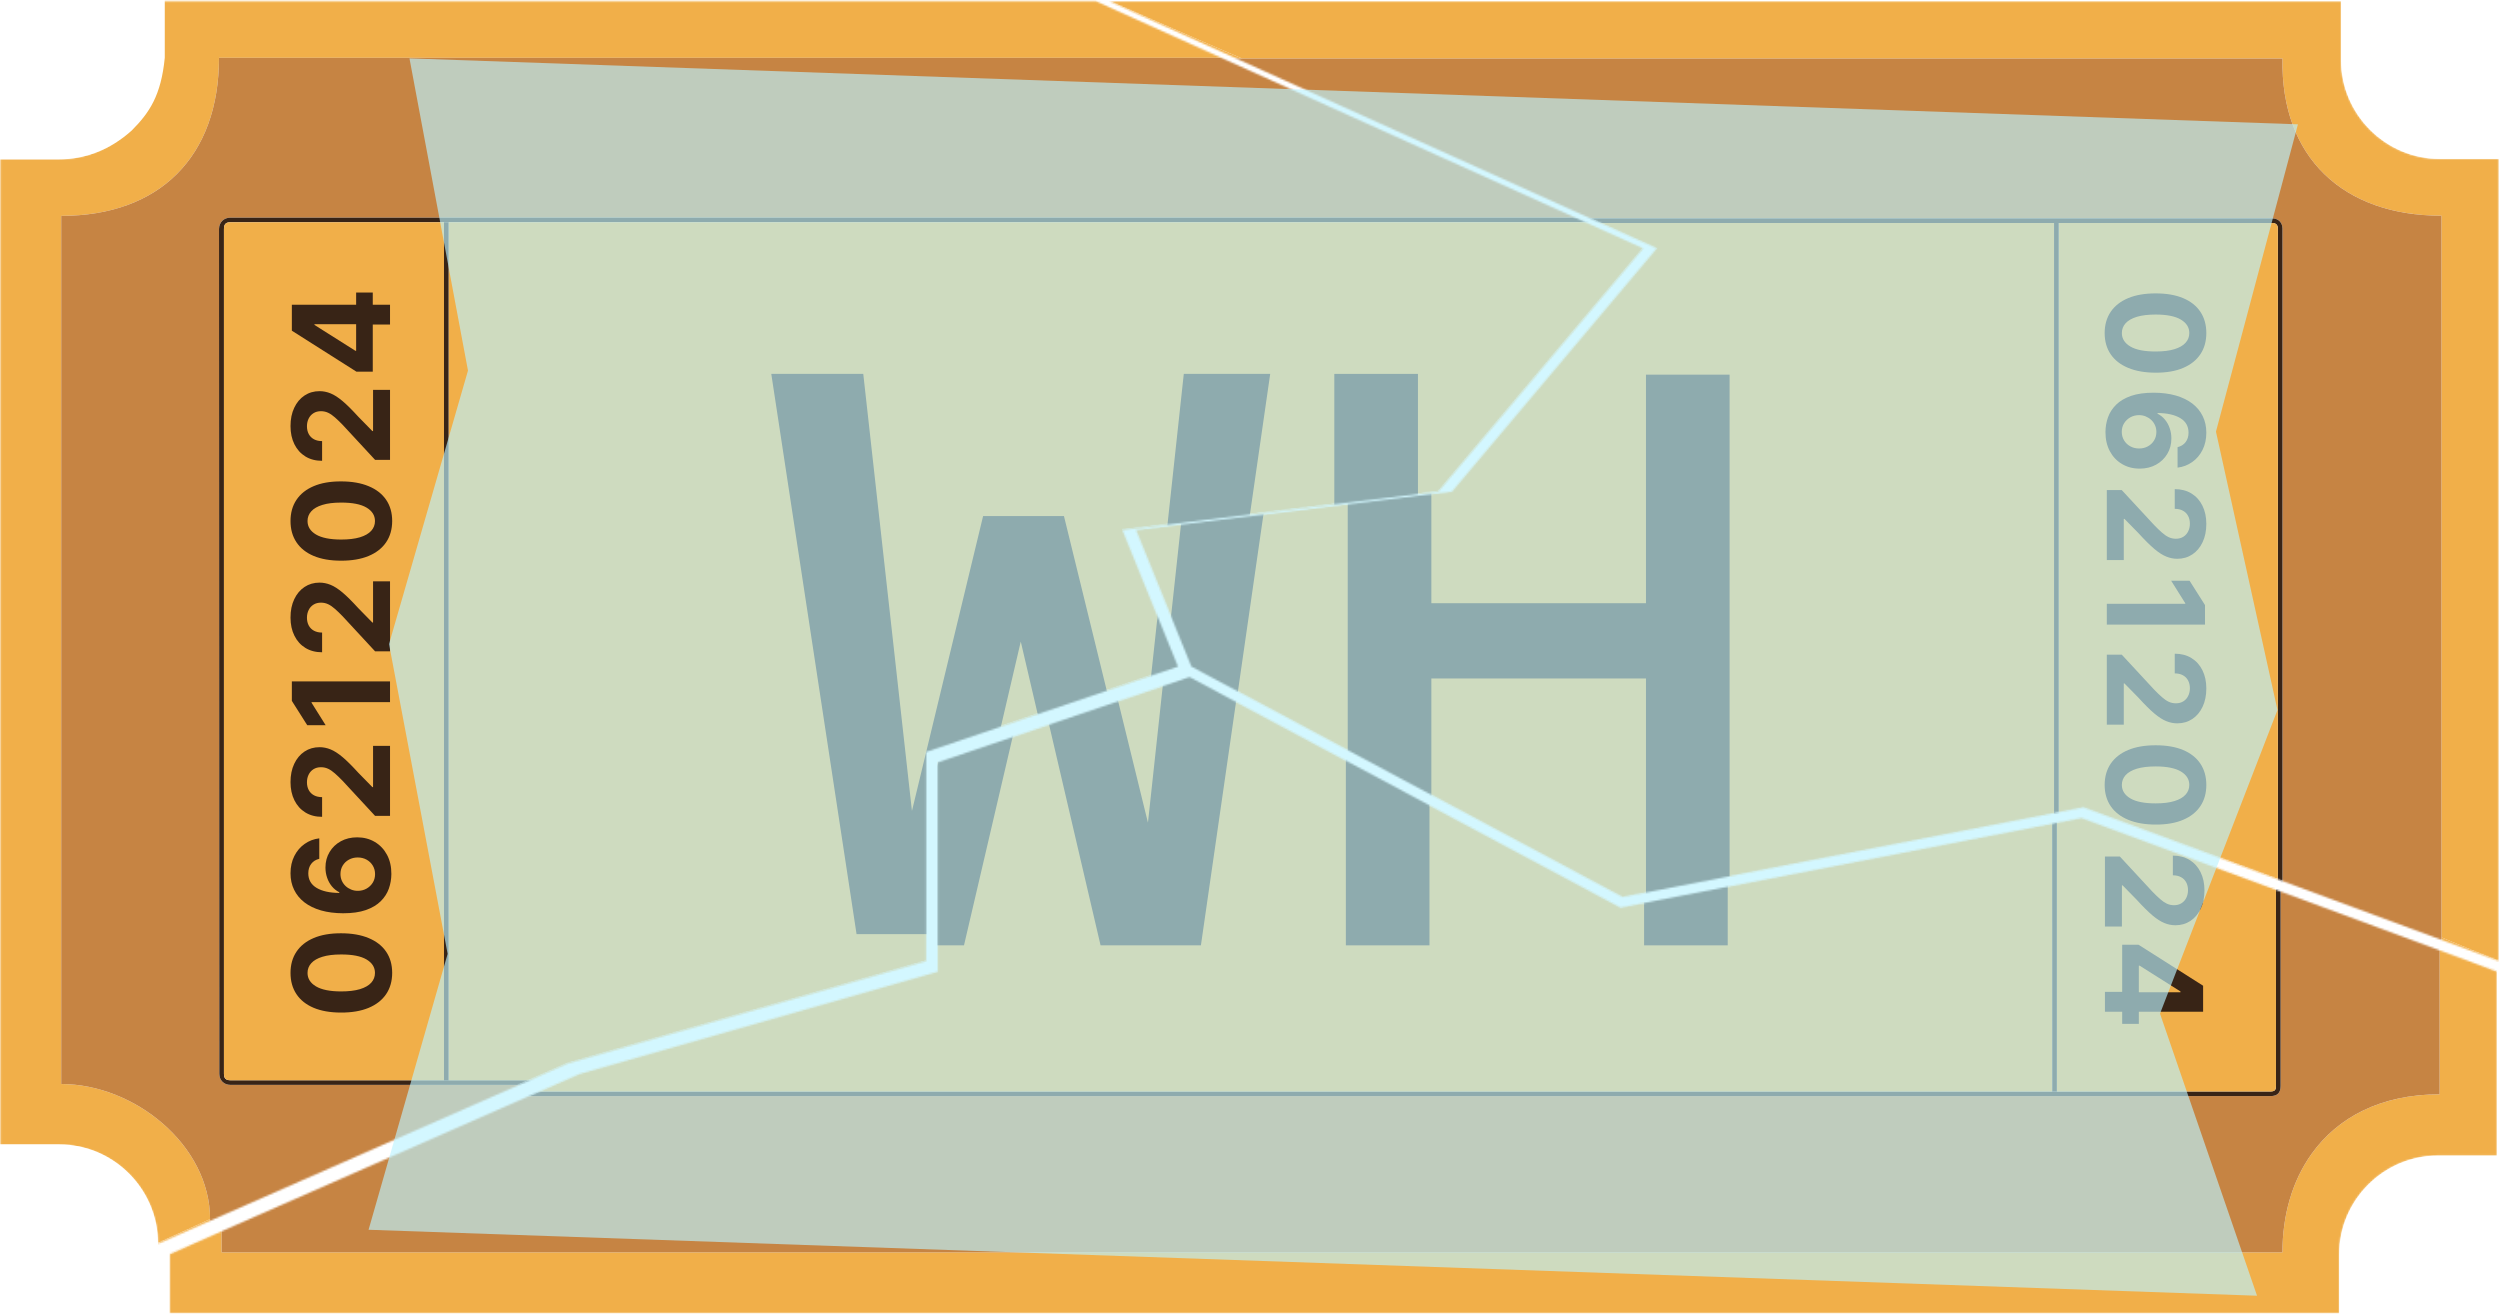 <svg width="1352" height="711" viewBox="0 0 1352 711" fill="none" xmlns="http://www.w3.org/2000/svg">
    <mask id="mask0_36_18" style="mask-type:alpha" maskUnits="userSpaceOnUse" x="91" y="366" width="1260" height="345">
    <path d="M1318.36 624.935H1350.36V525.409L1125.71 442.316L876.43 490.787L643.305 366.146L507.124 412.309V525.409L313.238 580.805L91.684 678.266V710.266H1265.02V678.266C1265.02 663.633 1271.04 650.306 1280.72 640.626C1290.4 630.945 1303.72 624.935 1318.36 624.935Z" fill="white"/>
    </mask>
    <g mask="url(#mask0_36_18)">
    <path d="M1265.02 38.265V6.265H598.85L670.712 37.307L1233.34 37.306C1232.34 90.638 1266.02 122.306 1319.35 122.306V512.615L1350.36 525.409V91.597H1318.35C1303.72 91.597 1290.39 85.586 1280.71 75.906C1271.03 66.226 1265.02 52.898 1265.02 38.265Z" fill="#F1AF49"/>
    <path d="M75.991 640.626C85.672 650.306 91.683 663.633 91.683 678.266L119.845 665.357C119.845 625.306 78.845 592.306 39.346 592.306L39.345 122.806C92.677 122.806 124.678 90.639 124.678 37.307H670.712L598.85 6.265H123.683H95.35V37.307C93.35 57.765 87.03 67.085 77.35 76.765C65.709 87.124 52.483 92.265 37.85 92.265H6.35V624.935H38.351C52.983 624.935 66.311 630.946 75.991 640.626Z" fill="#F1AF49"/>
    <path d="M1318.36 624.935H1350.36V525.409L1319.35 512.615V591.806C1287.49 591.806 1264.2 604.326 1250.14 623.976C1239.7 638.56 1234.34 657.072 1234.34 677.307H119.845V665.357L91.683 678.266V710.266H1265.02V678.266C1265.02 663.633 1271.03 650.306 1280.71 640.626C1290.4 630.945 1303.72 624.935 1318.36 624.935Z" fill="#F1AF49"/>
    <path fill-rule="evenodd" clip-rule="evenodd" d="M119.845 677.307V665.357C119.845 625.306 78.845 592.306 39.346 592.306L39.345 122.806C92.677 122.806 124.678 90.639 124.678 37.307H670.712L1233.34 37.306C1232.34 90.638 1266.02 122.306 1319.35 122.306V512.615V591.806C1287.49 591.806 1264.2 604.326 1250.14 623.976C1239.7 638.56 1234.34 657.072 1234.34 677.307H119.845ZM130.85 123.765H859.218H1227.85C1231.35 123.765 1233.35 126.265 1233.35 129.265V481.925V587.265C1233.35 590.765 1231.85 592.765 1227.85 592.765H286.19H219.85H130.85C127.35 592.765 124.85 590.265 124.85 586.765L124.685 129.987L124.685 129.933C124.685 126.265 127.35 123.765 130.85 123.765Z" fill="#C68443"/>
    <path d="M219.85 592.765H286.19L291.844 590.265H248.85H246.35H130.85C128.35 590.265 127.35 589.265 127.35 586.765V129.987C127.35 127.265 128.35 126.265 130.85 126.265H246.35H248.85H598.85H864.73L859.218 123.765H130.85C127.35 123.765 124.685 126.265 124.685 129.933L124.685 129.987L124.85 586.765C124.85 590.265 127.35 592.765 130.85 592.765H219.85Z" fill="#382416"/>
    <path d="M1233.35 587.265V481.925L1230.85 481.005V587.265C1230.85 589.265 1230.35 590.265 1227.85 590.265H1143.35H1112.35H1109.85H598.85H291.844L286.19 592.765H1227.85C1231.85 592.765 1233.35 590.765 1233.35 587.265Z" fill="#382416"/>
    <path d="M1227.85 123.765H859.218L864.73 126.265H1109.81H1112.35H1143.35H1227.85C1229.85 126.265 1230.85 127.265 1230.85 129.265V481.005L1233.35 481.925V129.265C1233.35 126.265 1231.35 123.765 1227.85 123.765Z" fill="#382416"/>
    <path fill-rule="evenodd" clip-rule="evenodd" d="M784.102 271.511L894.894 139.946L864.73 126.265H1109.81V445.407L876.429 490.787L643.304 366.146L613.298 292.285L784.102 271.511ZM1112.35 444.913L1125.71 442.316L1143.35 448.806L1230.85 481.005V129.265C1230.85 127.265 1229.85 126.265 1227.85 126.265H1143.35H1112.35V444.913Z" fill="#F1AF49"/>
    <path fill-rule="evenodd" clip-rule="evenodd" d="M313.237 580.805L507.123 525.409V508.265V412.309L598.85 381.216L643.304 366.146L876.429 490.787L1109.81 445.407L1109.85 590.265H598.85H291.844L313.237 580.805ZM1112.35 444.913V590.265H1143.35H1227.85C1230.35 590.265 1230.85 589.265 1230.85 587.265V481.005L1143.35 448.806L1125.71 442.316L1112.35 444.913Z" fill="#F1AF49"/>
    <path fill-rule="evenodd" clip-rule="evenodd" d="M894.894 139.946L784.102 271.511L613.298 292.285L643.304 366.146L598.85 381.216L507.123 412.309V508.265V525.409L313.237 580.805L291.844 590.265H248.85V126.265H598.85H864.73L894.894 139.946ZM246.35 590.265H130.85C128.35 590.265 127.35 589.265 127.35 586.765V129.987C127.35 127.265 128.35 126.265 130.85 126.265H246.35V590.265Z" fill="#F1AF49"/>
    <path d="M1112.35 590.265V444.913L1109.81 445.407L1109.85 590.265H1112.35Z" fill="#382416"/>
    <path d="M1112.35 444.913V126.265H1109.81V445.407L1112.35 444.913Z" fill="#382416"/>
    <path d="M246.35 126.265V590.265H248.85V126.265H246.35Z" fill="#382416"/>
    <path d="M773.062 208.265H727.842V511.242H773.062V372.566H889.128V511.242H934.349V208.265H889.128V331.868H773.062V208.265Z" fill="#382416"/>
    <path d="M469.466 511.242L423.35 208.265H473.092L499.419 444.646L537.908 285.14H581.621L620.813 444.919L646.438 208.265H670.555H693.165L649.452 511.242H595.188L558.269 353.018L521.327 511.242H469.466Z" fill="#382416"/>
    <path d="M1147.68 510.916H1156.52L1191.44 533.081V540.702H1179.21V536.191L1157.09 522.219H1156.68V553.716H1147.68V510.916ZM1138.35 536.399H1150.38L1154.29 536.606H1191.44V547.131H1138.35V536.399Z" fill="#382416"/>
    <path d="M1138.35 463.229H1146.44L1163.94 482.127C1165.49 483.734 1166.89 485.082 1168.14 486.171C1169.38 487.277 1170.6 488.115 1171.79 488.686C1173 489.256 1174.3 489.541 1175.7 489.541C1177.26 489.541 1178.6 489.187 1179.72 488.478C1180.86 487.77 1181.74 486.802 1182.34 485.575C1182.96 484.348 1183.27 482.957 1183.27 481.401C1183.27 479.777 1182.95 478.36 1182.29 477.15C1181.63 475.94 1180.69 475.007 1179.46 474.35C1178.24 473.693 1176.78 473.365 1175.08 473.365V462.711C1178.56 462.711 1181.57 463.497 1184.13 465.07C1186.69 466.642 1188.67 468.846 1190.07 471.68C1191.47 474.514 1192.17 477.781 1192.17 481.479C1192.17 485.281 1191.49 488.591 1190.14 491.408C1188.81 494.242 1186.96 496.445 1184.6 498.018C1182.23 499.591 1179.52 500.377 1176.46 500.377C1174.45 500.377 1172.47 499.98 1170.52 499.185C1168.57 498.407 1166.4 497.016 1164.01 495.011C1161.65 493.006 1158.8 490.181 1155.48 486.534L1147.89 478.783H1147.53V501.077H1138.35V463.229Z" fill="#382416"/>
    <path d="M1137.18 430.137C1137.2 425.678 1138.3 421.841 1140.47 418.627C1142.65 415.43 1145.81 412.967 1149.94 411.239C1154.07 409.528 1159.04 408.681 1164.84 408.698C1170.63 408.698 1175.57 409.554 1179.65 411.265C1183.72 412.993 1186.83 415.455 1188.95 418.653C1191.09 421.867 1192.17 425.695 1192.17 430.137C1192.17 434.578 1191.09 438.398 1188.95 441.595C1186.81 444.809 1183.7 447.281 1179.62 449.009C1175.56 450.737 1170.63 451.593 1164.84 451.575C1159.02 451.575 1154.04 450.711 1149.91 448.983C1145.78 447.272 1142.63 444.818 1140.45 441.621C1138.27 438.424 1137.18 434.595 1137.18 430.137ZM1146.49 430.137C1146.49 433.178 1148.02 435.607 1151.08 437.421C1154.14 439.236 1158.72 440.134 1164.84 440.117C1168.87 440.117 1172.22 439.702 1174.9 438.873C1177.58 438.061 1179.59 436.903 1180.94 435.399C1182.29 433.913 1182.96 432.159 1182.96 430.137C1182.96 427.112 1181.45 424.693 1178.43 422.878C1175.4 421.064 1170.87 420.148 1164.84 420.13C1160.76 420.13 1157.36 420.536 1154.63 421.349C1151.92 422.178 1149.88 423.345 1148.51 424.848C1147.16 426.352 1146.49 428.115 1146.49 430.137Z" fill="#382416"/>
    <path d="M1138.35 359.689H1146.44L1163.94 378.587C1165.49 380.194 1166.89 381.542 1168.14 382.631C1169.38 383.737 1170.6 384.575 1171.79 385.146C1173 385.716 1174.3 386.001 1175.7 386.001C1177.26 386.001 1178.6 385.647 1179.72 384.938C1180.86 384.23 1181.74 383.262 1182.34 382.035C1182.96 380.808 1183.27 379.416 1183.27 377.861C1183.27 376.237 1182.95 374.819 1182.29 373.61C1181.63 372.4 1180.69 371.467 1179.46 370.81C1178.24 370.153 1176.78 369.825 1175.08 369.825V359.17C1178.56 359.17 1181.57 359.957 1184.13 361.529C1186.69 363.102 1188.67 365.306 1190.07 368.14C1191.47 370.974 1192.17 374.24 1192.17 377.939C1192.17 381.741 1191.49 385.05 1190.14 387.867C1188.81 390.702 1186.96 392.905 1184.6 394.478C1182.23 396.051 1179.52 396.837 1176.46 396.837C1174.45 396.837 1172.47 396.439 1170.52 395.644C1168.57 394.867 1166.4 393.476 1164.01 391.471C1161.65 389.466 1158.8 386.64 1155.48 382.994L1147.89 375.243H1147.53V397.537H1138.35V359.689Z" fill="#382416"/>
    <path d="M164.074 374.56H217.165V385.784H174.729V386.096L182.35 398.254H172.396L164.074 385.11V374.56Z" fill="#382416"/>
    <path d="M217.166 447.289H209.078L191.58 428.391C190.025 426.783 188.625 425.435 187.381 424.347C186.136 423.24 184.918 422.402 183.725 421.832C182.516 421.262 181.211 420.977 179.811 420.977C178.256 420.977 176.916 421.331 175.793 422.039C174.652 422.748 173.779 423.716 173.175 424.943C172.552 426.17 172.241 427.561 172.241 429.116C172.241 430.741 172.57 432.158 173.226 433.368C173.883 434.578 174.825 435.511 176.052 436.168C177.279 436.824 178.739 437.153 180.433 437.153V447.807C176.959 447.807 173.944 447.021 171.386 445.448C168.828 443.875 166.849 441.672 165.449 438.838C164.05 436.003 163.35 432.737 163.35 429.039C163.35 425.237 164.024 421.927 165.372 419.11C166.702 416.276 168.552 414.072 170.919 412.5C173.287 410.927 176 410.141 179.059 410.141C181.064 410.141 183.043 410.538 184.996 411.333C186.948 412.111 189.117 413.502 191.502 415.507C193.87 417.511 196.713 420.337 200.031 423.984L207.627 431.735H207.99V409.441H217.166V447.289Z" fill="#382416"/>
    <path d="M217.892 478.754C217.875 481.485 217.417 484.121 216.518 486.661C215.62 489.184 214.159 491.448 212.137 493.453C210.115 495.458 207.436 497.048 204.101 498.223C200.766 499.381 196.67 499.96 191.813 499.96C187.355 499.942 183.371 499.433 179.863 498.43C176.337 497.411 173.347 495.959 170.893 494.075C168.439 492.174 166.573 489.901 165.294 487.257C163.998 484.613 163.35 481.649 163.35 478.366C163.35 474.823 164.041 471.695 165.423 468.981C166.789 466.268 168.647 464.091 170.997 462.449C173.347 460.79 175.983 459.787 178.904 459.442V470.511C177.054 470.943 175.603 471.85 174.548 473.233C173.494 474.615 172.967 476.326 172.967 478.366C172.967 481.822 174.471 484.449 177.478 486.246C180.485 488.026 184.572 488.934 189.74 488.968V488.605C188.167 487.81 186.827 486.739 185.721 485.391C184.598 484.026 183.743 482.479 183.155 480.751C182.55 479.005 182.248 477.165 182.248 475.229C182.248 472.084 182.991 469.284 184.477 466.83C185.946 464.376 187.968 462.44 190.543 461.023C193.118 459.606 196.065 458.897 199.383 458.897C202.978 458.897 206.175 459.735 208.975 461.412C211.774 463.071 213.969 465.395 215.559 468.385C217.132 471.358 217.91 474.814 217.892 478.754ZM209.078 478.806C209.078 477.078 208.664 475.531 207.834 474.166C207.004 472.801 205.881 471.729 204.464 470.952C203.047 470.174 201.457 469.785 199.694 469.785C197.931 469.785 196.35 470.174 194.95 470.952C193.55 471.712 192.436 472.766 191.606 474.114C190.776 475.462 190.362 477 190.362 478.729C190.362 480.025 190.604 481.226 191.088 482.332C191.571 483.421 192.245 484.38 193.11 485.209C193.974 486.022 194.976 486.661 196.117 487.128C197.24 487.594 198.441 487.828 199.72 487.828C201.431 487.828 202.995 487.439 204.412 486.661C205.829 485.866 206.961 484.795 207.808 483.447C208.655 482.081 209.078 480.535 209.078 478.806Z" fill="#382416"/>
    <path d="M218.333 532.222C218.316 536.681 217.218 540.518 215.041 543.732C212.863 546.93 209.709 549.392 205.579 551.121C201.448 552.831 196.48 553.678 190.673 553.661C184.883 553.661 179.949 552.806 175.871 551.095C171.792 549.366 168.69 546.904 166.564 543.706C164.421 540.492 163.35 536.664 163.35 532.222C163.35 527.781 164.421 523.962 166.564 520.764C168.707 517.55 171.818 515.078 175.896 513.35C179.958 511.622 184.883 510.767 190.673 510.784C196.497 510.784 201.474 511.648 205.605 513.376C209.735 515.087 212.889 517.541 215.067 520.738C217.244 523.936 218.333 527.764 218.333 532.222ZM209.026 532.222C209.026 529.181 207.497 526.753 204.438 524.938C201.379 523.123 196.791 522.225 190.673 522.242C186.646 522.242 183.293 522.657 180.615 523.486C177.936 524.299 175.922 525.456 174.574 526.96C173.226 528.446 172.552 530.2 172.552 532.222C172.552 535.247 174.065 537.666 177.089 539.481C180.113 541.296 184.641 542.212 190.673 542.229C194.751 542.229 198.156 541.823 200.887 541.01C203.6 540.181 205.639 539.014 207.004 537.511C208.352 536.007 209.026 534.244 209.026 532.222Z" fill="#382416"/>
    </g>
    <mask id="mask1_36_18" style="mask-type:alpha" maskUnits="userSpaceOnUse" x="599" y="0" width="753" height="520">
    <path d="M1266.04 32.615V0.615H599.863L895.908 134.296L785.116 265.862L614.312 286.635L644.318 360.496L877.442 485.137L1126.72 436.666L1351.37 519.76V85.947H1319.37C1304.74 85.947 1291.41 79.936 1281.73 70.256C1272.05 60.576 1266.04 47.248 1266.04 32.615Z" fill="white"/>
    </mask>
    <g mask="url(#mask1_36_18)">
    <path d="M1266.04 32.615V0.615H599.863L671.726 31.658L1234.36 31.657C1233.36 84.989 1267.03 116.657 1320.36 116.657V506.965L1351.37 519.76V85.947H1319.37C1304.74 85.947 1291.41 79.936 1281.73 70.256C1272.05 60.576 1266.04 47.248 1266.04 32.615Z" fill="#F1AF49"/>
    <path d="M77.004 634.976C86.685 644.656 92.696 657.983 92.696 672.616L120.858 659.707C120.858 619.657 79.858 586.657 40.359 586.657L40.358 117.157C93.69 117.157 125.691 84.99 125.691 31.658H671.726L599.863 0.615H124.696H96.363V31.658C94.363 52.115 88.043 61.435 78.363 71.115C66.722 81.474 53.496 86.615 38.863 86.615H7.363V619.285H39.364C53.996 619.285 67.324 625.296 77.004 634.976Z" fill="#F1AF49"/>
    <path d="M1319.37 619.285H1351.37V519.76L1320.36 506.965V586.157C1288.5 586.157 1265.21 598.676 1251.15 618.327C1240.71 632.91 1235.36 651.422 1235.36 671.658H120.858V659.707L92.696 672.616V704.616H1266.04V672.616C1266.04 657.983 1272.05 644.656 1281.73 634.976C1291.41 625.295 1304.74 619.285 1319.37 619.285Z" fill="#F1AF49"/>
    <path fill-rule="evenodd" clip-rule="evenodd" d="M120.858 671.658V659.707C120.858 619.657 79.858 586.657 40.359 586.657L40.358 117.157C93.69 117.157 125.691 84.99 125.691 31.658H671.726L1234.36 31.657C1233.36 84.989 1267.03 116.657 1320.36 116.657V506.965V586.157C1288.5 586.157 1265.21 598.676 1251.15 618.327C1240.71 632.91 1235.36 651.422 1235.36 671.658H120.858ZM131.863 118.115H860.232H1228.86C1232.36 118.115 1234.36 120.615 1234.36 123.615V476.275V581.615C1234.36 585.115 1232.86 587.115 1228.86 587.115H287.204H220.863H131.863C128.363 587.115 125.863 584.615 125.863 581.115L125.699 124.337L125.698 124.283C125.699 120.615 128.363 118.115 131.863 118.115Z" fill="#C68443"/>
    <path d="M220.863 587.115H287.204L292.857 584.615H249.863H247.363H131.863C129.363 584.615 128.363 583.615 128.363 581.115V124.337C128.363 121.615 129.363 120.615 131.863 120.615H247.363H249.863H599.863H865.744L860.232 118.115H131.863C128.363 118.115 125.699 120.615 125.698 124.283L125.699 124.337L125.863 581.115C125.863 584.615 128.363 587.115 131.863 587.115H220.863Z" fill="#382416"/>
    <path d="M1234.36 581.615V476.275L1231.86 475.355V581.615C1231.86 583.615 1231.36 584.615 1228.86 584.615H1144.36H1113.36H1110.86H599.863H292.857L287.204 587.115H1228.86C1232.86 587.115 1234.36 585.115 1234.36 581.615Z" fill="#382416"/>
    <path d="M1228.86 118.115H860.232L865.744 120.615H1110.83H1113.36H1144.36H1228.86C1230.86 120.615 1231.86 121.615 1231.86 123.615V475.355L1234.36 476.275V123.615C1234.36 120.615 1232.36 118.115 1228.86 118.115Z" fill="#382416"/>
    <path fill-rule="evenodd" clip-rule="evenodd" d="M785.116 265.862L895.908 134.296L865.744 120.615H1110.83V439.757L877.442 485.137L644.318 360.496L614.312 286.635L785.116 265.862ZM1113.36 439.264L1126.72 436.666L1144.36 443.157L1231.86 475.355V123.615C1231.86 121.615 1230.86 120.615 1228.86 120.615H1144.36H1113.36V439.264Z" fill="#F1AF49"/>
    <path fill-rule="evenodd" clip-rule="evenodd" d="M314.251 575.155L508.136 519.76V502.615V406.66L599.863 375.566L644.318 360.496L877.442 485.137L1110.83 439.757L1110.86 584.615H599.863H292.857L314.251 575.155ZM1113.36 439.264V584.615H1144.36H1228.86C1231.36 584.615 1231.86 583.615 1231.86 581.615V475.355L1144.36 443.157L1126.72 436.666L1113.36 439.264Z" fill="#F1AF49"/>
    <path fill-rule="evenodd" clip-rule="evenodd" d="M895.908 134.296L785.116 265.862L614.312 286.635L644.318 360.496L599.863 375.566L508.136 406.66V502.615V519.76L314.251 575.155L292.857 584.615H249.863V120.615H599.863H865.744L895.908 134.296ZM247.363 584.615H131.863C129.363 584.615 128.363 583.615 128.363 581.115V124.337C128.363 121.615 129.363 120.615 131.863 120.615H247.363V584.615Z" fill="#F1AF49"/>
    <path d="M1113.36 584.615V439.264L1110.83 439.757L1110.86 584.615H1113.36Z" fill="#382416"/>
    <path d="M1113.36 439.264V120.615H1110.83V439.757L1113.36 439.264Z" fill="#382416"/>
    <path d="M247.363 120.615V584.615H249.863V120.615H247.363Z" fill="#382416"/>
    <path d="M774.076 202.615H728.855V505.593H774.076V366.916H890.142V505.593H935.363V202.615H890.142V326.218H774.076V202.615Z" fill="#382416"/>
    <path d="M470.48 505.593L424.363 202.615H474.106L500.433 438.997L538.922 279.49H582.635L621.826 439.269L647.451 202.615H671.569H694.179L650.466 505.593H596.201L559.283 347.368L522.341 505.593H470.48Z" fill="#382416"/>
    <path d="M1148.7 505.266H1157.54L1192.46 527.431V535.052H1180.22V530.542L1158.11 516.569H1157.69V548.066H1148.7V505.266ZM1139.36 530.749H1151.39L1155.31 530.956H1192.46V541.481H1139.36V530.749Z" fill="#382416"/>
    <path d="M1139.36 457.579H1147.45L1164.95 476.477C1166.5 478.084 1167.9 479.432 1169.15 480.521C1170.39 481.627 1171.61 482.466 1172.8 483.036C1174.01 483.606 1175.32 483.891 1176.72 483.891C1178.27 483.891 1179.61 483.537 1180.74 482.828C1181.88 482.12 1182.75 481.152 1183.35 479.925C1183.98 478.698 1184.29 477.307 1184.29 475.751C1184.29 474.127 1183.96 472.71 1183.3 471.5C1182.65 470.29 1181.7 469.357 1180.48 468.7C1179.25 468.044 1177.79 467.715 1176.1 467.715V457.061C1179.57 457.061 1182.59 457.847 1185.14 459.42C1187.7 460.992 1189.68 463.196 1191.08 466.03C1192.48 468.864 1193.18 472.131 1193.18 475.829C1193.18 479.631 1192.51 482.941 1191.16 485.758C1189.83 488.592 1187.98 490.796 1185.61 492.368C1183.24 493.941 1180.53 494.727 1177.47 494.727C1175.47 494.727 1173.49 494.33 1171.53 493.535C1169.58 492.757 1167.41 491.366 1165.03 489.361C1162.66 487.356 1159.82 484.531 1156.5 480.884L1148.9 473.133H1148.54V495.427H1139.36V457.579Z" fill="#382416"/>
    <path d="M1138.2 424.487C1138.21 420.028 1139.31 416.191 1141.49 412.977C1143.67 409.78 1146.82 407.317 1150.95 405.589C1155.08 403.878 1160.05 403.031 1165.86 403.048C1171.65 403.048 1176.58 403.904 1180.66 405.615C1184.74 407.343 1187.84 409.806 1189.97 413.003C1192.11 416.217 1193.18 420.045 1193.18 424.487C1193.18 428.928 1192.11 432.748 1189.97 435.945C1187.82 439.159 1184.71 441.631 1180.63 443.359C1176.57 445.087 1171.65 445.943 1165.86 445.925C1160.03 445.925 1155.06 445.061 1150.92 443.333C1146.79 441.622 1143.64 439.168 1141.46 435.971C1139.29 432.774 1138.2 428.946 1138.2 424.487ZM1147.5 424.487C1147.5 427.528 1149.03 429.957 1152.09 431.771C1155.15 433.586 1159.74 434.485 1165.86 434.467C1169.88 434.467 1173.24 434.053 1175.91 433.223C1178.59 432.411 1180.61 431.253 1181.95 429.749C1183.3 428.263 1183.98 426.509 1183.98 424.487C1183.98 421.462 1182.46 419.043 1179.44 417.228C1176.42 415.414 1171.89 414.498 1165.86 414.48C1161.78 414.48 1158.37 414.887 1155.64 415.699C1152.93 416.528 1150.89 417.695 1149.52 419.198C1148.18 420.702 1147.5 422.465 1147.5 424.487Z" fill="#382416"/>
    <path d="M1139.36 354.039H1147.45L1164.95 372.937C1166.5 374.544 1167.9 375.892 1169.15 376.981C1170.39 378.087 1171.61 378.925 1172.8 379.496C1174.01 380.066 1175.32 380.351 1176.72 380.351C1178.27 380.351 1179.61 379.997 1180.74 379.288C1181.88 378.58 1182.75 377.612 1183.35 376.385C1183.98 375.158 1184.29 373.767 1184.29 372.211C1184.29 370.587 1183.96 369.17 1183.3 367.96C1182.65 366.75 1181.7 365.817 1180.48 365.16C1179.25 364.503 1177.79 364.175 1176.1 364.175V353.521C1179.57 353.521 1182.59 354.307 1185.14 355.88C1187.7 357.452 1189.68 359.656 1191.08 362.49C1192.48 365.324 1193.18 368.591 1193.18 372.289C1193.18 376.091 1192.51 379.401 1191.16 382.218C1189.83 385.052 1187.98 387.255 1185.61 388.828C1183.24 390.401 1180.53 391.187 1177.47 391.187C1175.47 391.187 1173.49 390.79 1171.53 389.995C1169.58 389.217 1167.41 387.826 1165.03 385.821C1162.66 383.816 1159.82 380.991 1156.5 377.344L1148.9 369.593H1148.54V391.887H1139.36V354.039Z" fill="#382416"/>
    <path d="M1192.46 337.771H1139.36V326.546H1181.8V326.235L1174.18 314.077H1184.13L1192.46 327.22V337.771Z" fill="#382416"/>
    <path d="M1139.36 265.042H1147.45L1164.95 283.94C1166.5 285.547 1167.9 286.895 1169.15 287.984C1170.39 289.09 1171.61 289.928 1172.8 290.498C1174.01 291.069 1175.32 291.354 1176.72 291.354C1178.27 291.354 1179.61 291 1180.74 290.291C1181.88 289.582 1182.75 288.615 1183.35 287.388C1183.98 286.161 1184.29 284.769 1184.29 283.214C1184.29 281.589 1183.96 280.172 1183.3 278.962C1182.65 277.753 1181.7 276.819 1180.48 276.163C1179.25 275.506 1177.79 275.178 1176.1 275.178V264.523C1179.57 264.523 1182.59 265.31 1185.14 266.882C1187.7 268.455 1189.68 270.658 1191.08 273.493C1192.48 276.327 1193.18 279.593 1193.18 283.292C1193.18 287.094 1192.51 290.403 1191.16 293.22C1189.83 296.055 1187.98 298.258 1185.61 299.831C1183.24 301.403 1180.53 302.19 1177.47 302.19C1175.47 302.19 1173.49 301.792 1171.53 300.997C1169.58 300.22 1167.41 298.828 1165.03 296.824C1162.66 294.819 1159.82 291.993 1156.5 288.347L1148.9 280.596H1148.54V302.89H1139.36V265.042Z" fill="#382416"/>
    <path d="M1138.64 233.576C1138.65 230.845 1139.11 228.21 1140.01 225.669C1140.91 223.146 1142.37 220.882 1144.39 218.877C1146.41 216.873 1149.09 215.283 1152.43 214.108C1155.76 212.95 1159.86 212.371 1164.72 212.371C1169.17 212.388 1173.16 212.898 1176.67 213.9C1180.19 214.92 1183.18 216.372 1185.64 218.255C1188.09 220.156 1189.96 222.429 1191.24 225.073C1192.53 227.717 1193.18 230.681 1193.18 233.965C1193.18 237.508 1192.49 240.636 1191.11 243.349C1189.74 246.062 1187.88 248.24 1185.53 249.882C1183.18 251.541 1180.55 252.543 1177.63 252.889V241.82C1179.47 241.388 1180.93 240.48 1181.98 239.098C1183.04 237.715 1183.56 236.004 1183.56 233.965C1183.56 230.508 1182.06 227.881 1179.05 226.084C1176.04 224.304 1171.96 223.397 1166.79 223.362V223.725C1168.36 224.52 1169.7 225.592 1170.81 226.94C1171.93 228.305 1172.79 229.852 1173.37 231.58C1173.98 233.325 1174.28 235.166 1174.28 237.102C1174.28 240.247 1173.54 243.047 1172.05 245.501C1170.58 247.955 1168.56 249.89 1165.99 251.308C1163.41 252.725 1160.46 253.433 1157.15 253.433C1153.55 253.433 1150.35 252.595 1147.55 250.919C1144.75 249.26 1142.56 246.935 1140.97 243.945C1139.4 240.973 1138.62 237.516 1138.64 233.576ZM1147.45 233.524C1147.45 235.252 1147.87 236.799 1148.7 238.164C1149.52 239.53 1150.65 240.601 1152.07 241.379C1153.48 242.157 1155.07 242.545 1156.84 242.545C1158.6 242.545 1160.18 242.157 1161.58 241.379C1162.98 240.618 1164.09 239.564 1164.92 238.216C1165.75 236.868 1166.17 235.33 1166.17 233.602C1166.17 232.306 1165.93 231.105 1165.44 229.999C1164.96 228.91 1164.28 227.951 1163.42 227.121C1162.56 226.309 1161.55 225.669 1160.41 225.203C1159.29 224.736 1158.09 224.503 1156.81 224.503C1155.1 224.503 1153.53 224.892 1152.12 225.669C1150.7 226.464 1149.57 227.536 1148.72 228.884C1147.87 230.249 1147.45 231.796 1147.45 233.524Z" fill="#382416"/>
    <path d="M1138.2 180.108C1138.21 175.649 1139.31 171.812 1141.49 168.598C1143.67 165.401 1146.82 162.938 1150.95 161.21C1155.08 159.499 1160.05 158.652 1165.86 158.669C1171.65 158.669 1176.58 159.525 1180.66 161.236C1184.74 162.964 1187.84 165.427 1189.97 168.624C1192.11 171.838 1193.18 175.666 1193.18 180.108C1193.18 184.549 1192.11 188.369 1189.97 191.566C1187.82 194.78 1184.71 197.252 1180.63 198.98C1176.57 200.708 1171.65 201.564 1165.86 201.546C1160.03 201.546 1155.06 200.682 1150.92 198.954C1146.79 197.243 1143.64 194.789 1141.46 191.592C1139.29 188.395 1138.2 184.567 1138.2 180.108ZM1147.5 180.108C1147.5 183.15 1149.03 185.578 1152.09 187.392C1155.15 189.207 1159.74 190.106 1165.86 190.088C1169.88 190.088 1173.24 189.674 1175.91 188.844C1178.59 188.032 1180.61 186.874 1181.95 185.37C1183.3 183.884 1183.98 182.13 1183.98 180.108C1183.98 177.084 1182.46 174.664 1179.44 172.849C1176.42 171.035 1171.89 170.119 1165.86 170.101C1161.78 170.101 1158.37 170.508 1155.64 171.32C1152.93 172.149 1150.89 173.316 1149.52 174.82C1148.18 176.323 1147.5 178.086 1147.5 180.108Z" fill="#382416"/>
    </g>
    <mask id="mask2_36_18" style="mask-type:alpha" maskUnits="userSpaceOnUse" x="0" y="0" width="889" height="673">
    <path d="M69.75 634.976C79.431 644.656 85.442 657.983 85.442 672.616L306.997 575.155L500.882 519.76V406.66L637.064 360.496L607.058 286.635L777.862 265.862L888.654 134.296L592.609 0.615H117.442H85.441V32.616C85.441 47.248 79.43 60.576 69.75 70.256C60.069 79.937 46.742 85.948 32.109 85.948H0.109V619.285H32.11C46.742 619.285 60.07 625.296 69.75 634.976Z" fill="white"/>
    </mask>
    <g mask="url(#mask2_36_18)">
    <path d="M1258.78 32.2V0.2H592.609L664.472 31.243L1227.1 31.242C1226.1 84.574 1259.78 116.242 1313.11 116.242V506.55L1344.12 519.345V85.532H1312.11C1297.48 85.532 1284.15 79.521 1274.47 69.841C1264.79 60.161 1258.78 46.833 1258.78 32.2Z" fill="#F1AF49"/>
    <path d="M69.75 634.561C79.431 644.241 85.442 657.568 85.442 672.201L113.604 659.292C113.604 619.242 72.604 586.242 33.105 586.242L33.104 116.742C86.436 116.742 118.437 84.575 118.437 31.243H664.472L592.609 0.2H117.442H89.109V31.243C87.109 51.7 80.789 61.02 71.109 70.7C59.468 81.059 46.242 86.2 31.609 86.2H0.109V618.87H32.11C46.742 618.87 60.07 624.881 69.75 634.561Z" fill="#F1AF49"/>
    <path d="M1312.12 618.87H1344.12V519.345L1313.11 506.55V585.742C1281.25 585.742 1257.96 598.261 1243.9 617.912C1233.46 632.495 1228.1 651.007 1228.1 671.243H113.604V659.292L85.442 672.201V704.201H1258.78V672.201C1258.78 657.568 1264.79 644.241 1274.47 634.561C1284.16 624.88 1297.48 618.87 1312.12 618.87Z" fill="#F1AF49"/>
    <path fill-rule="evenodd" clip-rule="evenodd" d="M113.604 671.243V659.292C113.604 619.242 72.604 586.242 33.105 586.242L33.104 116.742C86.436 116.742 118.437 84.575 118.437 31.243H664.472L1227.1 31.242C1226.1 84.574 1259.78 116.242 1313.11 116.242V506.55V585.742C1281.25 585.742 1257.96 598.261 1243.9 617.912C1233.46 632.495 1228.1 651.007 1228.1 671.243H113.604ZM124.609 117.7H852.978H1221.61C1225.11 117.7 1227.11 120.2 1227.11 123.2V475.86V581.2C1227.11 584.7 1225.61 586.7 1221.61 586.7H279.95H213.609H124.609C121.109 586.7 118.609 584.2 118.609 580.7L118.445 123.922L118.445 123.868C118.445 120.2 121.109 117.7 124.609 117.7Z" fill="#C68443"/>
    <path d="M213.609 586.7H279.95L285.604 584.2H242.609H240.109H124.609C122.109 584.2 121.109 583.2 121.109 580.7V123.922C121.109 121.2 122.109 120.2 124.609 120.2H240.109H242.609H592.609H858.49L852.978 117.7H124.609C121.109 117.7 118.445 120.2 118.445 123.868L118.445 123.922L118.609 580.7C118.609 584.2 121.109 586.7 124.609 586.7H213.609Z" fill="#382416"/>
    <path d="M1227.11 581.2V475.86L1224.61 474.94V581.2C1224.61 583.2 1224.11 584.2 1221.61 584.2H1137.11H1106.11H1103.61H592.609H285.604L279.95 586.7H1221.61C1225.61 586.7 1227.11 584.7 1227.11 581.2Z" fill="#382416"/>
    <path d="M1221.61 117.7H852.978L858.49 120.2H1103.57H1106.11H1137.11H1221.61C1223.61 120.2 1224.61 121.2 1224.61 123.2V474.94L1227.11 475.86V123.2C1227.11 120.2 1225.11 117.7 1221.61 117.7Z" fill="#382416"/>
    <path fill-rule="evenodd" clip-rule="evenodd" d="M777.862 265.447L888.654 133.881L858.49 120.2H1103.57V439.342L870.188 484.722L637.064 360.081L607.058 286.22L777.862 265.447ZM1106.11 438.849L1119.47 436.251L1137.11 442.742L1224.61 474.94V123.2C1224.61 121.2 1223.61 120.2 1221.61 120.2H1137.11H1106.11V438.849Z" fill="#F1AF49"/>
    <path fill-rule="evenodd" clip-rule="evenodd" d="M306.997 574.741L500.882 519.345V502.2V406.245L592.609 375.151L637.064 360.081L870.188 484.722L1103.57 439.342L1103.61 584.2H592.609H285.604L306.997 574.741ZM1106.11 438.849V584.2H1137.11H1221.61C1224.11 584.2 1224.61 583.2 1224.61 581.2V474.94L1137.11 442.742L1119.47 436.251L1106.11 438.849Z" fill="#F1AF49"/>
    <path fill-rule="evenodd" clip-rule="evenodd" d="M888.654 133.881L777.862 265.447L607.058 286.22L637.064 360.081L592.609 375.151L500.882 406.245V502.2V519.345L306.997 574.741L285.604 584.2H242.609V120.2H592.609H858.49L888.654 133.881ZM240.109 584.2H124.609C122.109 584.2 121.109 583.2 121.109 580.7V123.922C121.109 121.2 122.109 120.2 124.609 120.2H240.109V584.2Z" fill="#F1AF49"/>
    <path d="M1106.11 584.2V438.849L1103.57 439.342L1103.61 584.2H1106.11Z" fill="#382416"/>
    <path d="M1106.11 438.849V120.2H1103.57V439.342L1106.11 438.849Z" fill="#382416"/>
    <path d="M240.109 120.2V584.2H242.609V120.2H240.109Z" fill="#382416"/>
    <path d="M766.822 202.2H721.602V505.178H766.822V366.501H882.888V505.178H928.109V202.2H882.888V325.803H766.822V202.2Z" fill="#382416"/>
    <path d="M463.226 505.178L417.109 202.2H466.852L493.179 438.582L531.668 279.075H575.381L614.572 438.854L640.197 202.2H664.315H686.925L643.212 505.178H588.947L552.029 346.953L515.087 505.178H463.226Z" fill="#382416"/>
    <path d="M201.593 200.999H192.753L157.834 178.835V171.213H170.07V175.724L192.182 189.697H192.597V158.2H201.593V200.999ZM210.925 175.517H198.896L194.982 175.309H157.834V164.784H210.925V175.517Z" fill="#382416"/>
    <path d="M210.926 248.686H202.838L185.34 229.788C183.784 228.181 182.385 226.833 181.14 225.744C179.896 224.638 178.678 223.8 177.485 223.23C176.275 222.659 174.971 222.374 173.571 222.374C172.015 222.374 170.676 222.729 169.553 223.437C168.412 224.146 167.539 225.114 166.934 226.341C166.312 227.568 166.001 228.959 166.001 230.514C166.001 232.139 166.329 233.556 166.986 234.766C167.643 235.975 168.585 236.909 169.812 237.565C171.039 238.222 172.499 238.55 174.193 238.55V249.205C170.719 249.205 167.703 248.419 165.146 246.846C162.588 245.273 160.609 243.07 159.209 240.235C157.809 237.401 157.109 234.135 157.109 230.436C157.109 226.634 157.783 223.325 159.131 220.508C160.462 217.674 162.311 215.47 164.679 213.897C167.047 212.325 169.76 211.538 172.819 211.538C174.824 211.538 176.802 211.936 178.755 212.731C180.708 213.509 182.877 214.9 185.262 216.905C187.63 218.909 190.473 221.735 193.791 225.381L201.386 233.133H201.749V210.838H210.926V248.686Z" fill="#382416"/>
    <path d="M212.093 281.779C212.075 286.238 210.978 290.074 208.8 293.289C206.623 296.486 203.469 298.949 199.338 300.677C195.208 302.388 190.239 303.235 184.433 303.217C178.643 303.217 173.709 302.362 169.63 300.651C165.552 298.923 162.45 296.46 160.324 293.263C158.181 290.048 157.109 286.22 157.109 281.779C157.109 277.337 158.181 273.518 160.324 270.321C162.467 267.106 165.578 264.635 169.656 262.907C173.718 261.178 178.643 260.323 184.433 260.34C190.257 260.34 195.234 261.204 199.364 262.933C203.495 264.644 206.649 267.098 208.826 270.295C211.004 273.492 212.093 277.32 212.093 281.779ZM202.786 281.779C202.786 278.737 201.257 276.309 198.198 274.494C195.139 272.68 190.55 271.781 184.433 271.798C180.406 271.798 177.053 272.213 174.374 273.043C171.696 273.855 169.682 275.013 168.334 276.516C166.986 278.003 166.312 279.757 166.312 281.779C166.312 284.803 167.824 287.223 170.849 289.037C173.873 290.852 178.401 291.768 184.433 291.785C188.511 291.785 191.916 291.379 194.646 290.567C197.36 289.737 199.399 288.571 200.764 287.067C202.112 285.564 202.786 283.801 202.786 281.779Z" fill="#382416"/>
    <path d="M210.926 352.227H202.838L185.34 333.329C183.784 331.721 182.385 330.373 181.14 329.285C179.896 328.178 178.678 327.34 177.485 326.77C176.275 326.2 174.971 325.915 173.571 325.915C172.015 325.915 170.676 326.269 169.553 326.977C168.412 327.686 167.539 328.654 166.934 329.881C166.312 331.108 166.001 332.499 166.001 334.054C166.001 335.679 166.329 337.096 166.986 338.306C167.643 339.516 168.585 340.449 169.812 341.106C171.039 341.762 172.499 342.091 174.193 342.091V352.745C170.719 352.745 167.703 351.959 165.146 350.386C162.588 348.813 160.609 346.61 159.209 343.776C157.809 340.941 157.109 337.675 157.109 333.977C157.109 330.175 157.783 326.865 159.131 324.048C160.462 321.214 162.311 319.01 164.679 317.438C167.047 315.865 169.76 315.079 172.819 315.079C174.824 315.079 176.802 315.476 178.755 316.271C180.708 317.049 182.877 318.44 185.262 320.445C187.63 322.449 190.473 325.275 193.791 328.922L201.386 336.673H201.749V314.379H210.926V352.227Z" fill="#382416"/>
    <path d="M157.834 368.495H210.925V379.72H168.488V380.031L176.11 392.189H166.155L157.834 379.046V368.495Z" fill="#382416"/>
    <path d="M210.926 441.224H202.838L185.34 422.326C183.784 420.719 182.385 419.371 181.14 418.282C179.896 417.176 178.678 416.338 177.485 415.767C176.275 415.197 174.971 414.912 173.571 414.912C172.015 414.912 170.676 415.266 169.553 415.975C168.412 416.683 167.539 417.651 166.934 418.878C166.312 420.105 166.001 421.496 166.001 423.052C166.001 424.676 166.329 426.093 166.986 427.303C167.643 428.513 168.585 429.446 169.812 430.103C171.039 430.76 172.499 431.088 174.193 431.088V441.742C170.719 441.742 167.703 440.956 165.146 439.383C162.588 437.811 160.609 435.607 159.209 432.773C157.809 429.939 157.109 426.672 157.109 422.974C157.109 419.172 157.783 415.862 159.131 413.045C160.462 410.211 162.311 408.008 164.679 406.435C167.047 404.862 169.76 404.076 172.819 404.076C174.824 404.076 176.802 404.473 178.755 405.268C180.708 406.046 182.877 407.437 185.262 409.442C187.63 411.447 190.473 414.272 193.791 417.919L201.386 425.67H201.749V403.376H210.926V441.224Z" fill="#382416"/>
    <path d="M211.652 472.69C211.635 475.42 211.177 478.056 210.278 480.596C209.379 483.119 207.919 485.383 205.897 487.388C203.875 489.393 201.196 490.983 197.861 492.158C194.525 493.316 190.429 493.895 185.573 493.895C181.114 493.878 177.131 493.368 173.623 492.365C170.097 491.346 167.107 489.894 164.653 488.01C162.199 486.109 160.333 483.837 159.054 481.192C157.757 478.548 157.109 475.584 157.109 472.301C157.109 468.758 157.801 465.63 159.183 462.917C160.549 460.203 162.406 458.026 164.757 456.384C167.107 454.725 169.743 453.722 172.663 453.377V464.446C170.814 464.878 169.362 465.785 168.308 467.168C167.254 468.551 166.727 470.261 166.727 472.301C166.727 475.757 168.23 478.384 171.238 480.181C174.245 481.962 178.332 482.869 183.499 482.903V482.54C181.927 481.746 180.587 480.674 179.481 479.326C178.358 477.961 177.502 476.414 176.915 474.686C176.31 472.94 176.007 471.1 176.007 469.164C176.007 466.019 176.751 463.219 178.237 460.765C179.706 458.311 181.728 456.375 184.303 454.958C186.878 453.541 189.825 452.832 193.143 452.832C196.737 452.832 199.935 453.671 202.734 455.347C205.534 457.006 207.729 459.331 209.319 462.32C210.892 465.293 211.669 468.749 211.652 472.69ZM202.838 472.741C202.838 471.013 202.423 469.467 201.594 468.101C200.764 466.736 199.641 465.664 198.224 464.887C196.807 464.109 195.217 463.72 193.454 463.72C191.691 463.72 190.11 464.109 188.71 464.887C187.31 465.647 186.195 466.701 185.366 468.049C184.536 469.397 184.121 470.935 184.121 472.664C184.121 473.96 184.363 475.161 184.847 476.267C185.331 477.356 186.005 478.315 186.869 479.145C187.733 479.957 188.736 480.596 189.876 481.063C191 481.529 192.201 481.763 193.48 481.763C195.191 481.763 196.755 481.374 198.172 480.596C199.589 479.801 200.721 478.73 201.568 477.382C202.415 476.016 202.838 474.47 202.838 472.741Z" fill="#382416"/>
    <path d="M212.093 526.158C212.075 530.617 210.978 534.453 208.8 537.668C206.623 540.865 203.469 543.328 199.338 545.056C195.208 546.767 190.239 547.614 184.433 547.596C178.643 547.596 173.709 546.741 169.63 545.03C165.552 543.302 162.45 540.839 160.324 537.642C158.181 534.427 157.109 530.599 157.109 526.158C157.109 521.716 158.181 517.897 160.324 514.7C162.467 511.485 165.578 509.014 169.656 507.286C173.718 505.557 178.643 504.702 184.433 504.719C190.257 504.719 195.234 505.583 199.364 507.311C203.495 509.022 206.649 511.477 208.826 514.674C211.004 517.871 212.093 521.699 212.093 526.158ZM202.786 526.158C202.786 523.116 201.257 520.688 198.198 518.873C195.139 517.059 190.55 516.16 184.433 516.177C180.406 516.177 177.053 516.592 174.374 517.422C171.696 518.234 169.682 519.392 168.334 520.895C166.986 522.382 166.312 524.136 166.312 526.158C166.312 529.182 167.824 531.602 170.849 533.416C173.873 535.231 178.401 536.147 184.433 536.164C188.511 536.164 191.916 535.758 194.646 534.946C197.36 534.116 199.399 532.95 200.764 531.446C202.112 529.943 202.786 528.18 202.786 526.158Z" fill="#382416"/>
    </g>
    <path d="M199.32 665.058L242.073 515.849L210.381 348.314L253.088 200.414L221.442 31.57L1242.72 67.234L1198.39 233.424L1231.66 383.978L1168.13 548.188L1220.6 700.722L199.32 665.058Z" fill="#BCF3FF" fill-opacity="0.65"/>
    </svg>
    